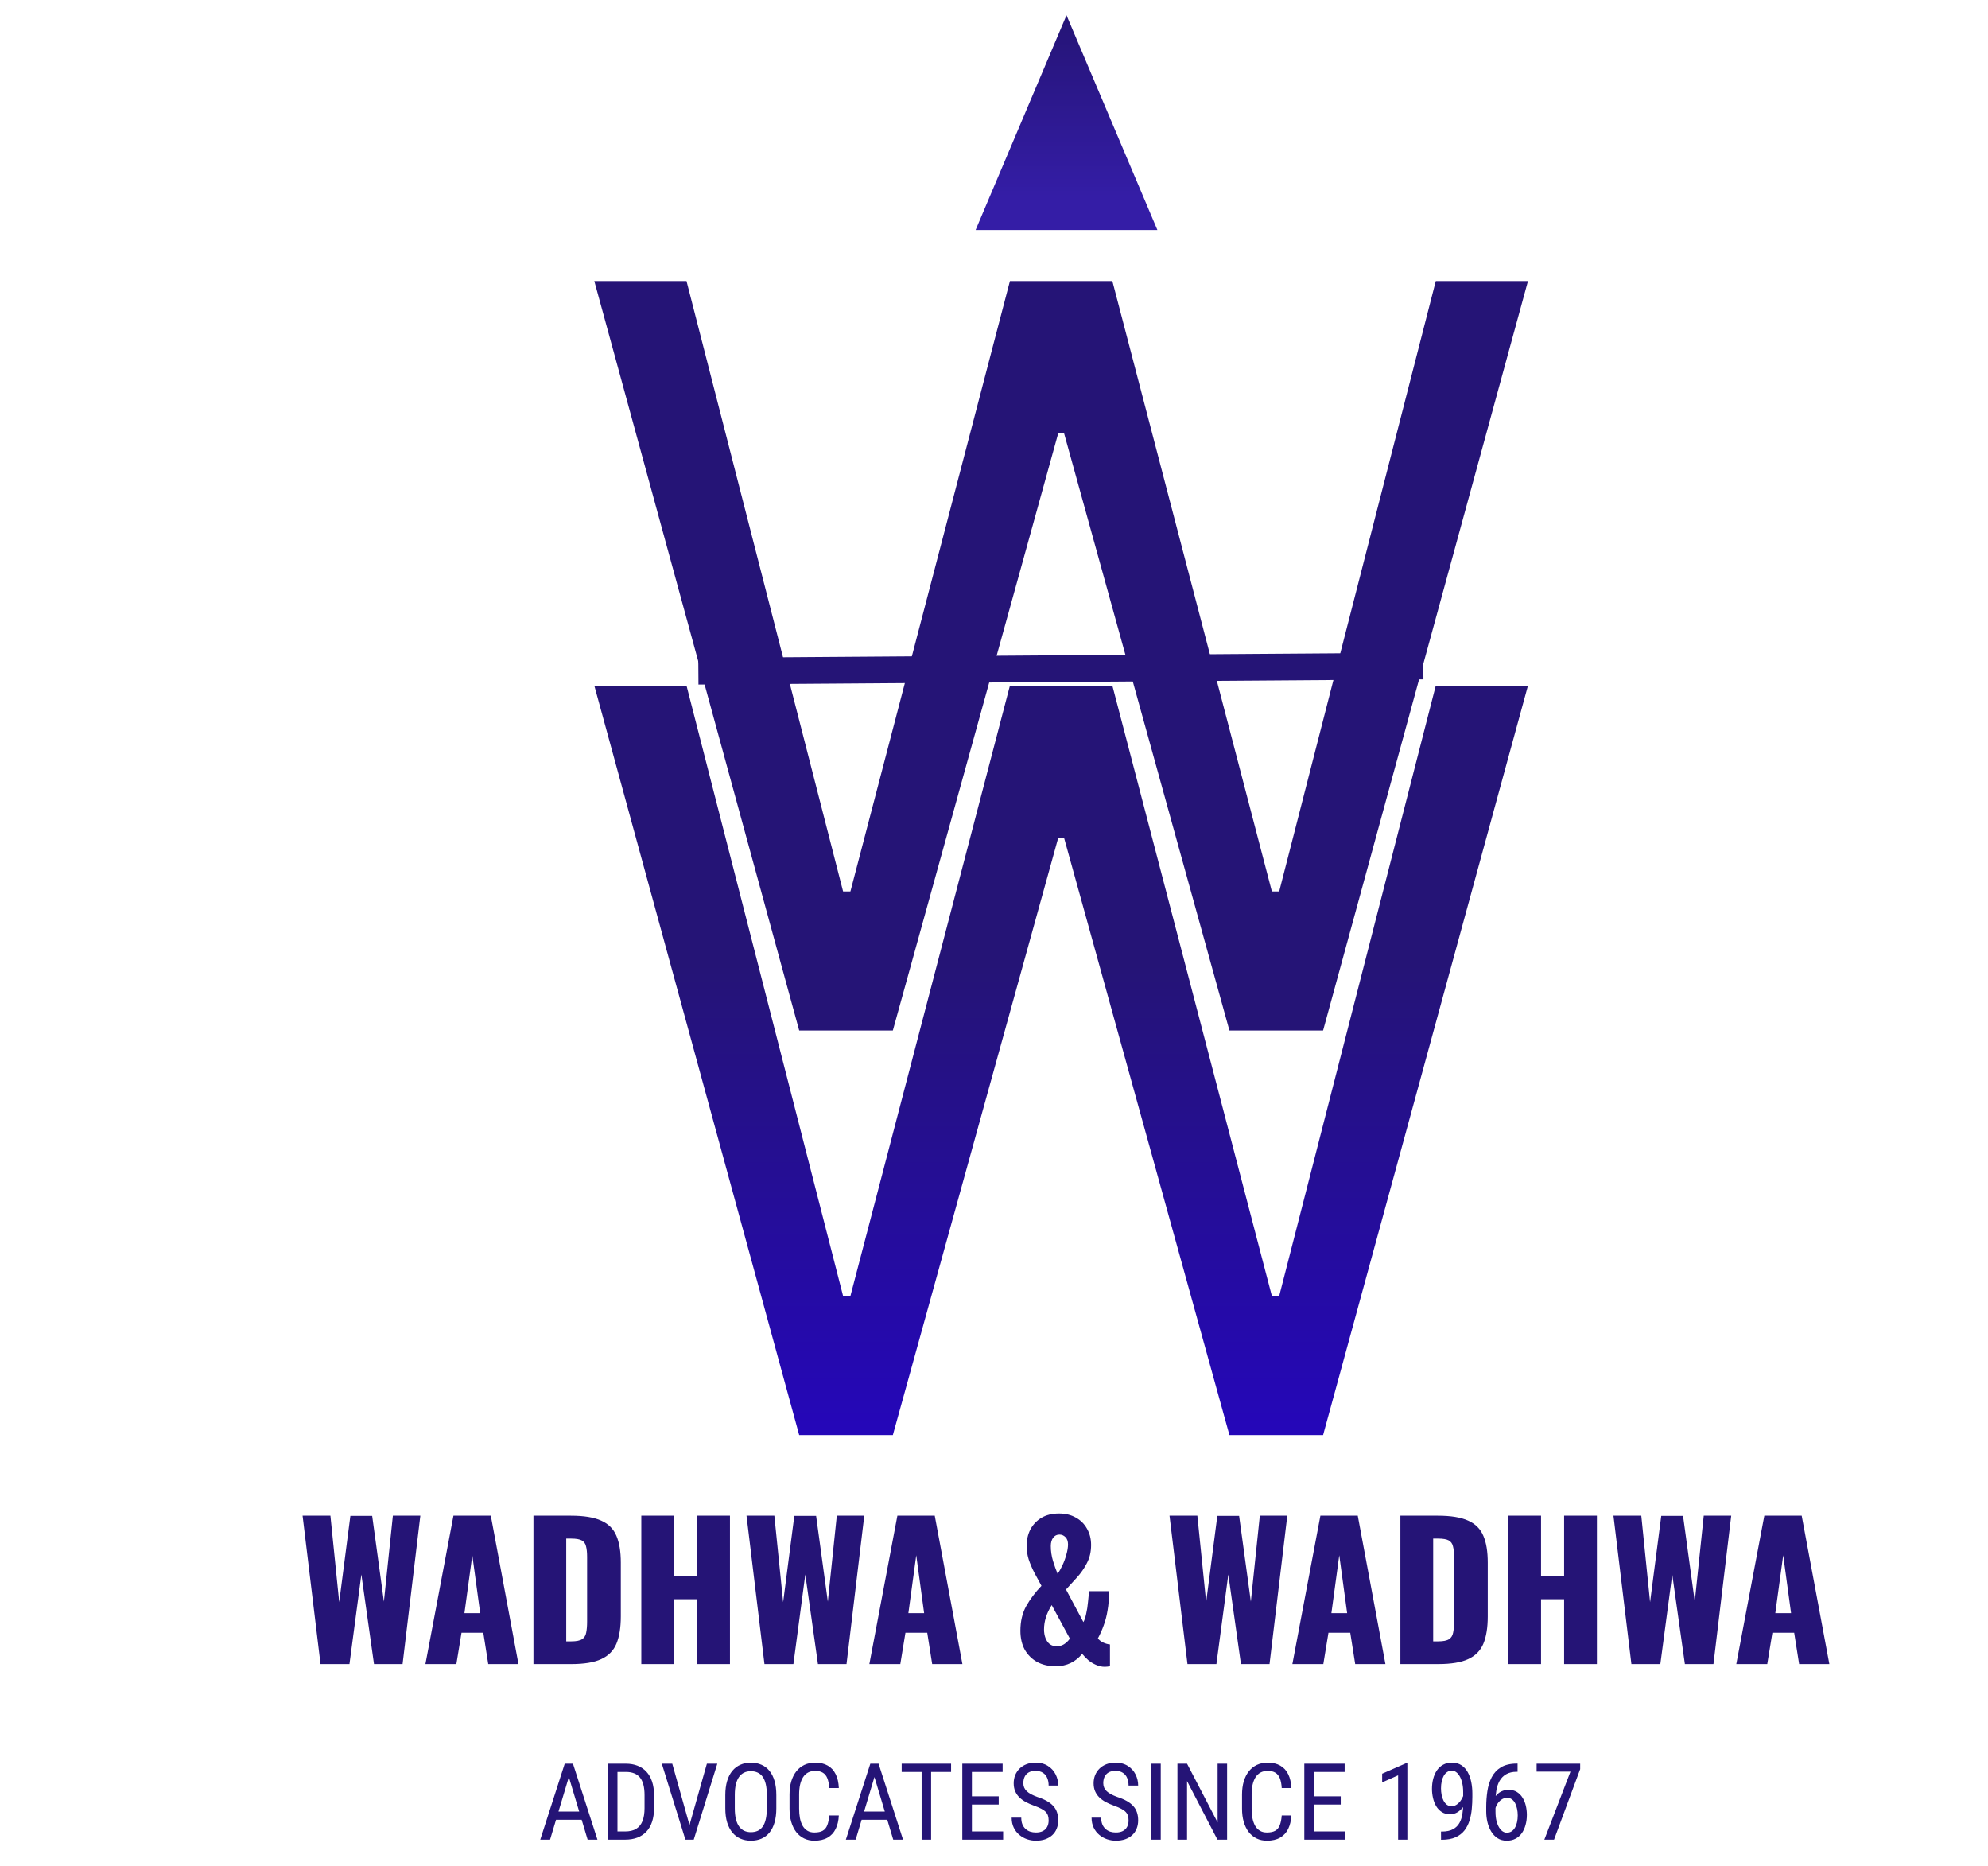 <svg width="521" height="489" viewBox="0 0 521 489" fill="none" xmlns="http://www.w3.org/2000/svg">
<g filter="url(#filter0_di_14_13)">
<path d="M210.446 262L156.753 65.636H180.915L221.952 225.565H223.869L265.673 65.636H292.52L334.324 225.565H336.241L377.278 65.636H401.44L347.747 262H323.202L279.864 105.523H278.33L234.991 262H210.446Z" fill="#251476"/>
</g>
<g filter="url(#filter1_di_14_13)">
<path d="M210.446 368L156.753 171.636H180.915L221.952 331.565H223.869L265.673 171.636H292.52L334.324 331.565H336.241L377.278 171.636H401.44L347.747 368H323.202L279.864 211.523H278.33L234.991 368H210.446Z" fill="url(#paint0_linear_14_13)"/>
</g>
<path d="M279.5 4L303.316 60.25H255.684L279.5 4Z" fill="url(#paint1_linear_14_13)"/>
<g filter="url(#filter2_di_14_13)">
<line x1="374.02" y1="166.5" x2="184.025" y2="167.857" stroke="#251476" stroke-width="7"/>
</g>
<g filter="url(#filter3_d_14_13)">
<path d="M84 433L79.296 394.12H86.592L88.896 416.776L91.824 394.168H97.536L100.608 416.632L102.96 394.12H110.16L105.504 433H98.016L94.704 409.528L91.584 433H84ZM111.492 433L118.836 394.12H128.628L135.876 433H127.956L126.66 424.792H120.948L119.604 433H111.492ZM121.716 419.656H125.844L123.78 404.488L121.716 419.656ZM139.802 433V394.12H149.642C153.034 394.12 155.674 394.552 157.562 395.416C159.45 396.248 160.778 397.576 161.546 399.4C162.314 401.192 162.698 403.528 162.698 406.408V420.52C162.698 423.432 162.314 425.816 161.546 427.672C160.778 429.496 159.45 430.84 157.562 431.704C155.706 432.568 153.098 433 149.738 433H139.802ZM148.394 427.048H149.738C151.05 427.048 151.994 426.856 152.57 426.472C153.146 426.088 153.498 425.512 153.626 424.744C153.786 423.976 153.866 423.016 153.866 421.864V404.92C153.866 403.768 153.77 402.84 153.578 402.136C153.418 401.432 153.05 400.92 152.474 400.6C151.898 400.28 150.97 400.12 149.69 400.12H148.394V427.048ZM168.071 433V394.12H176.663V409.864H182.711V394.12H191.303V433H182.711V416.008H176.663V433H168.071ZM200.344 433L195.64 394.12H202.936L205.24 416.776L208.168 394.168H213.88L216.952 416.632L219.304 394.12H226.504L221.848 433H214.36L211.048 409.528L207.928 433H200.344ZM227.836 433L235.18 394.12H244.972L252.22 433H244.3L243.004 424.792H237.292L235.948 433H227.836ZM238.06 419.656H242.188L240.124 404.488L238.06 419.656ZM276.635 433.576C274.843 433.576 273.243 433.208 271.835 432.472C270.459 431.704 269.371 430.632 268.571 429.256C267.803 427.848 267.419 426.184 267.419 424.264C267.419 421.8 267.931 419.64 268.955 417.784C270.011 415.928 271.339 414.168 272.939 412.504C272.299 411.352 271.675 410.2 271.067 409.048C270.459 407.864 269.963 406.696 269.579 405.544C269.227 404.36 269.051 403.208 269.051 402.088C269.051 400.488 269.371 399.048 270.011 397.768C270.683 396.488 271.643 395.464 272.891 394.696C274.171 393.928 275.723 393.544 277.547 393.544C279.211 393.544 280.667 393.896 281.915 394.6C283.163 395.272 284.139 396.232 284.843 397.48C285.579 398.728 285.947 400.168 285.947 401.8C285.947 403.592 285.579 405.176 284.843 406.552C284.139 407.928 283.275 409.176 282.251 410.296C281.259 411.384 280.299 412.44 279.371 413.464L283.931 422.008C284.219 421.496 284.459 420.776 284.651 419.848C284.875 418.888 285.035 417.864 285.131 416.776C285.259 415.688 285.339 414.728 285.371 413.896H290.651C290.651 415.784 290.523 417.448 290.267 418.888C290.043 420.328 289.707 421.64 289.259 422.824C288.843 424.008 288.331 425.16 287.723 426.28C288.043 426.696 288.491 427.048 289.067 427.336C289.675 427.624 290.283 427.8 290.891 427.864V433.576C290.667 433.608 290.443 433.64 290.219 433.672C289.995 433.704 289.771 433.72 289.547 433.72C288.747 433.72 287.963 433.544 287.195 433.192C286.459 432.872 285.787 432.456 285.179 431.944C284.571 431.4 284.043 430.856 283.595 430.312C282.795 431.336 281.803 432.136 280.619 432.712C279.467 433.288 278.139 433.576 276.635 433.576ZM276.923 428.344C277.627 428.344 278.267 428.168 278.843 427.816C279.451 427.432 279.963 426.936 280.379 426.328L275.627 417.544C274.923 418.664 274.411 419.752 274.091 420.808C273.771 421.832 273.611 422.872 273.611 423.928C273.611 424.76 273.739 425.512 273.995 426.184C274.251 426.856 274.619 427.384 275.099 427.768C275.611 428.152 276.219 428.344 276.923 428.344ZM277.163 409.336C277.611 408.728 278.043 407.976 278.459 407.08C278.875 406.184 279.211 405.256 279.467 404.296C279.755 403.304 279.899 402.424 279.899 401.656C279.899 400.824 279.675 400.184 279.227 399.736C278.779 399.288 278.251 399.064 277.643 399.064C276.971 399.064 276.427 399.336 276.011 399.88C275.595 400.424 275.387 401.16 275.387 402.088C275.387 403.4 275.579 404.696 275.963 405.976C276.347 407.224 276.747 408.344 277.163 409.336ZM311.203 433L306.499 394.12H313.795L316.099 416.776L319.027 394.168H324.739L327.811 416.632L330.163 394.12H337.363L332.707 433H325.219L321.907 409.528L318.787 433H311.203ZM338.696 433L346.04 394.12H355.832L363.08 433H355.16L353.864 424.792H348.152L346.808 433H338.696ZM348.92 419.656H353.048L350.984 404.488L348.92 419.656ZM367.005 433V394.12H376.845C380.237 394.12 382.877 394.552 384.765 395.416C386.653 396.248 387.981 397.576 388.749 399.4C389.517 401.192 389.901 403.528 389.901 406.408V420.52C389.901 423.432 389.517 425.816 388.749 427.672C387.981 429.496 386.653 430.84 384.765 431.704C382.909 432.568 380.301 433 376.941 433H367.005ZM375.597 427.048H376.941C378.253 427.048 379.197 426.856 379.773 426.472C380.349 426.088 380.701 425.512 380.829 424.744C380.989 423.976 381.069 423.016 381.069 421.864V404.92C381.069 403.768 380.973 402.84 380.781 402.136C380.621 401.432 380.253 400.92 379.677 400.6C379.101 400.28 378.173 400.12 376.893 400.12H375.597V427.048ZM395.274 433V394.12H403.866V409.864H409.914V394.12H418.506V433H409.914V416.008H403.866V433H395.274ZM427.547 433L422.843 394.12H430.139L432.443 416.776L435.371 394.168H441.083L444.155 416.632L446.507 394.12H453.707L449.051 433H441.563L438.251 409.528L435.131 433H427.547ZM455.039 433L462.383 394.12H472.175L479.423 433H471.503L470.207 424.792H464.495L463.151 433H455.039ZM465.263 419.656H469.391L467.327 404.488L465.263 419.656Z" fill="#251476"/>
</g>
<path d="M149.6 463.857L144.158 482H141.588L148 462.094H149.613L149.6 463.857ZM154.002 482L148.561 463.857L148.533 462.094H150.16L156.572 482H154.002ZM154.002 474.631V476.791H144.404V474.631H154.002ZM163.818 482H160.428L160.455 479.854H163.818C165.012 479.854 165.983 479.626 166.73 479.17C167.478 478.705 168.029 478.021 168.385 477.119C168.74 476.208 168.918 475.082 168.918 473.742V470.338C168.918 469.281 168.818 468.369 168.617 467.604C168.417 466.838 168.116 466.209 167.715 465.717C167.314 465.225 166.808 464.86 166.197 464.623C165.587 464.377 164.871 464.254 164.051 464.254H160.359V462.094H164.051C165.172 462.094 166.184 462.271 167.086 462.627C167.988 462.973 168.763 463.497 169.41 464.199C170.057 464.892 170.549 465.753 170.887 466.783C171.233 467.813 171.406 469.007 171.406 470.365V473.742C171.406 475.1 171.233 476.294 170.887 477.324C170.549 478.354 170.053 479.215 169.396 479.908C168.74 480.601 167.943 481.125 167.004 481.48C166.074 481.827 165.012 482 163.818 482ZM161.822 462.094V482H159.307V462.094H161.822ZM180.471 478.979L185.256 462.094H187.99L181.811 482H179.883L180.471 478.979ZM176.178 462.094L180.922 478.979L181.551 482H179.623L173.443 462.094H176.178ZM203.453 470.324V473.783C203.453 475.187 203.298 476.422 202.988 477.488C202.688 478.546 202.245 479.43 201.662 480.141C201.079 480.852 200.377 481.385 199.557 481.74C198.736 482.096 197.811 482.273 196.781 482.273C195.788 482.273 194.881 482.096 194.061 481.74C193.24 481.385 192.534 480.852 191.941 480.141C191.349 479.43 190.889 478.546 190.561 477.488C190.242 476.422 190.082 475.187 190.082 473.783V470.324C190.082 468.921 190.242 467.69 190.561 466.633C190.88 465.566 191.335 464.678 191.928 463.967C192.52 463.256 193.227 462.723 194.047 462.367C194.867 462.003 195.774 461.82 196.768 461.82C197.798 461.82 198.723 462.003 199.543 462.367C200.372 462.723 201.074 463.256 201.648 463.967C202.232 464.678 202.678 465.566 202.988 466.633C203.298 467.69 203.453 468.921 203.453 470.324ZM200.965 473.783V470.297C200.965 469.203 200.874 468.264 200.691 467.48C200.509 466.688 200.24 466.04 199.885 465.539C199.529 465.038 199.092 464.669 198.572 464.432C198.053 464.186 197.451 464.062 196.768 464.062C196.12 464.062 195.537 464.186 195.018 464.432C194.507 464.669 194.07 465.038 193.705 465.539C193.34 466.04 193.058 466.688 192.857 467.48C192.666 468.264 192.57 469.203 192.57 470.297V473.783C192.57 474.886 192.666 475.834 192.857 476.627C193.058 477.411 193.34 478.058 193.705 478.568C194.079 479.07 194.525 479.443 195.045 479.689C195.564 479.926 196.143 480.045 196.781 480.045C197.465 480.045 198.066 479.926 198.586 479.689C199.115 479.443 199.552 479.07 199.898 478.568C200.254 478.058 200.518 477.411 200.691 476.627C200.874 475.834 200.965 474.886 200.965 473.783ZM217.316 475.67H219.832C219.768 477.037 219.49 478.217 218.998 479.211C218.515 480.195 217.809 480.952 216.879 481.48C215.958 482.009 214.805 482.273 213.42 482.273C212.426 482.273 211.529 482.077 210.727 481.686C209.924 481.294 209.236 480.733 208.662 480.004C208.097 479.266 207.664 478.382 207.363 477.352C207.062 476.322 206.912 475.164 206.912 473.879V470.201C206.912 468.925 207.062 467.772 207.363 466.742C207.673 465.712 208.115 464.833 208.689 464.104C209.273 463.365 209.979 462.8 210.809 462.408C211.647 462.016 212.595 461.82 213.652 461.82C214.947 461.82 216.04 462.08 216.934 462.6C217.836 463.11 218.529 463.862 219.012 464.855C219.504 465.84 219.777 467.048 219.832 468.479H217.316C217.253 467.43 217.089 466.578 216.824 465.922C216.56 465.257 216.168 464.769 215.648 464.459C215.138 464.14 214.473 463.98 213.652 463.98C212.923 463.98 212.29 464.126 211.752 464.418C211.223 464.71 210.786 465.129 210.439 465.676C210.102 466.214 209.847 466.865 209.674 467.631C209.51 468.387 209.428 469.235 209.428 470.174V473.879C209.428 474.754 209.496 475.57 209.633 476.326C209.779 477.083 210.007 477.748 210.316 478.322C210.635 478.887 211.05 479.329 211.561 479.648C212.071 479.967 212.691 480.127 213.42 480.127C214.34 480.127 215.07 479.977 215.607 479.676C216.145 479.375 216.542 478.896 216.797 478.24C217.061 477.584 217.234 476.727 217.316 475.67ZM229.689 463.857L224.248 482H221.678L228.09 462.094H229.703L229.689 463.857ZM234.092 482L228.65 463.857L228.623 462.094H230.25L236.662 482H234.092ZM234.092 474.631V476.791H224.494V474.631H234.092ZM244.018 462.094V482H241.529V462.094H244.018ZM249.254 462.094V464.254H236.307V462.094H249.254ZM262.898 479.854V482H254.258V479.854H262.898ZM254.709 462.094V482H252.193V462.094H254.709ZM261.736 470.652V472.799H254.258V470.652H261.736ZM262.762 462.094V464.254H254.258V462.094H262.762ZM274.82 476.969C274.82 476.504 274.766 476.094 274.656 475.738C274.547 475.374 274.355 475.046 274.082 474.754C273.809 474.462 273.426 474.184 272.934 473.92C272.441 473.656 271.817 473.387 271.061 473.113C270.24 472.822 269.497 472.498 268.832 472.143C268.167 471.778 267.597 471.363 267.123 470.898C266.658 470.434 266.298 469.9 266.043 469.299C265.788 468.697 265.66 468.009 265.66 467.234C265.66 466.46 265.792 465.744 266.057 465.088C266.33 464.432 266.713 463.862 267.205 463.379C267.706 462.887 268.308 462.504 269.01 462.23C269.712 461.957 270.495 461.82 271.361 461.82C272.656 461.82 273.745 462.107 274.629 462.682C275.522 463.247 276.197 463.99 276.652 464.91C277.108 465.822 277.336 466.797 277.336 467.836H274.82C274.82 467.089 274.697 466.428 274.451 465.854C274.214 465.27 273.84 464.814 273.33 464.486C272.829 464.149 272.173 463.98 271.361 463.98C270.632 463.98 270.031 464.122 269.557 464.404C269.092 464.687 268.745 465.07 268.518 465.553C268.299 466.036 268.189 466.587 268.189 467.207C268.189 467.626 268.262 468.009 268.408 468.355C268.554 468.693 268.777 469.007 269.078 469.299C269.388 469.59 269.771 469.859 270.227 470.105C270.691 470.352 271.238 470.589 271.867 470.816C272.842 471.135 273.676 471.491 274.369 471.883C275.062 472.275 275.627 472.717 276.064 473.209C276.502 473.692 276.821 474.243 277.021 474.863C277.231 475.474 277.336 476.167 277.336 476.941C277.336 477.753 277.199 478.486 276.926 479.143C276.661 479.799 276.274 480.359 275.764 480.824C275.253 481.289 274.638 481.649 273.918 481.904C273.198 482.15 272.387 482.273 271.484 482.273C270.701 482.273 269.93 482.146 269.174 481.891C268.426 481.635 267.747 481.253 267.137 480.742C266.526 480.232 266.038 479.603 265.674 478.855C265.309 478.099 265.127 477.224 265.127 476.23H267.643C267.643 476.914 267.743 477.502 267.943 477.994C268.144 478.477 268.422 478.878 268.777 479.197C269.133 479.516 269.538 479.753 269.994 479.908C270.459 480.054 270.956 480.127 271.484 480.127C272.214 480.127 272.824 479.999 273.316 479.744C273.818 479.489 274.191 479.124 274.438 478.65C274.693 478.176 274.82 477.616 274.82 476.969ZM295.766 476.969C295.766 476.504 295.711 476.094 295.602 475.738C295.492 475.374 295.301 475.046 295.027 474.754C294.754 474.462 294.371 474.184 293.879 473.92C293.387 473.656 292.762 473.387 292.006 473.113C291.186 472.822 290.443 472.498 289.777 472.143C289.112 471.778 288.542 471.363 288.068 470.898C287.604 470.434 287.243 469.9 286.988 469.299C286.733 468.697 286.605 468.009 286.605 467.234C286.605 466.46 286.738 465.744 287.002 465.088C287.275 464.432 287.658 463.862 288.15 463.379C288.652 462.887 289.253 462.504 289.955 462.23C290.657 461.957 291.441 461.82 292.307 461.82C293.601 461.82 294.69 462.107 295.574 462.682C296.467 463.247 297.142 463.99 297.598 464.91C298.053 465.822 298.281 466.797 298.281 467.836H295.766C295.766 467.089 295.643 466.428 295.396 465.854C295.16 465.27 294.786 464.814 294.275 464.486C293.774 464.149 293.118 463.98 292.307 463.98C291.577 463.98 290.976 464.122 290.502 464.404C290.037 464.687 289.691 465.07 289.463 465.553C289.244 466.036 289.135 466.587 289.135 467.207C289.135 467.626 289.208 468.009 289.354 468.355C289.499 468.693 289.723 469.007 290.023 469.299C290.333 469.59 290.716 469.859 291.172 470.105C291.637 470.352 292.184 470.589 292.812 470.816C293.788 471.135 294.622 471.491 295.314 471.883C296.007 472.275 296.572 472.717 297.01 473.209C297.447 473.692 297.766 474.243 297.967 474.863C298.176 475.474 298.281 476.167 298.281 476.941C298.281 477.753 298.145 478.486 297.871 479.143C297.607 479.799 297.219 480.359 296.709 480.824C296.199 481.289 295.583 481.649 294.863 481.904C294.143 482.15 293.332 482.273 292.43 482.273C291.646 482.273 290.876 482.146 290.119 481.891C289.372 481.635 288.693 481.253 288.082 480.742C287.471 480.232 286.984 479.603 286.619 478.855C286.255 478.099 286.072 477.224 286.072 476.23H288.588C288.588 476.914 288.688 477.502 288.889 477.994C289.089 478.477 289.367 478.878 289.723 479.197C290.078 479.516 290.484 479.753 290.939 479.908C291.404 480.054 291.901 480.127 292.43 480.127C293.159 480.127 293.77 479.999 294.262 479.744C294.763 479.489 295.137 479.124 295.383 478.65C295.638 478.176 295.766 477.616 295.766 476.969ZM304.201 462.094V482H301.686V462.094H304.201ZM321.592 462.094V482H319.062L311.092 466.646V482H308.576V462.094H311.092L319.104 477.488V462.094H321.592ZM335.906 475.67H338.422C338.358 477.037 338.08 478.217 337.588 479.211C337.105 480.195 336.398 480.952 335.469 481.48C334.548 482.009 333.395 482.273 332.01 482.273C331.016 482.273 330.118 482.077 329.316 481.686C328.514 481.294 327.826 480.733 327.252 480.004C326.687 479.266 326.254 478.382 325.953 477.352C325.652 476.322 325.502 475.164 325.502 473.879V470.201C325.502 468.925 325.652 467.772 325.953 466.742C326.263 465.712 326.705 464.833 327.279 464.104C327.863 463.365 328.569 462.8 329.398 462.408C330.237 462.016 331.185 461.82 332.242 461.82C333.536 461.82 334.63 462.08 335.523 462.6C336.426 463.11 337.118 463.862 337.602 464.855C338.094 465.84 338.367 467.048 338.422 468.479H335.906C335.842 467.43 335.678 466.578 335.414 465.922C335.15 465.257 334.758 464.769 334.238 464.459C333.728 464.14 333.062 463.98 332.242 463.98C331.513 463.98 330.88 464.126 330.342 464.418C329.813 464.71 329.376 465.129 329.029 465.676C328.692 466.214 328.437 466.865 328.264 467.631C328.1 468.387 328.018 469.235 328.018 470.174V473.879C328.018 474.754 328.086 475.57 328.223 476.326C328.368 477.083 328.596 477.748 328.906 478.322C329.225 478.887 329.64 479.329 330.15 479.648C330.661 479.967 331.281 480.127 332.01 480.127C332.93 480.127 333.66 479.977 334.197 479.676C334.735 479.375 335.132 478.896 335.387 478.24C335.651 477.584 335.824 476.727 335.906 475.67ZM352.531 479.854V482H343.891V479.854H352.531ZM344.342 462.094V482H341.826V462.094H344.342ZM351.369 470.652V472.799H343.891V470.652H351.369ZM352.395 462.094V464.254H343.891V462.094H352.395ZM368.828 461.984V482H366.408V465.143L362.225 467.002V464.719L368.459 461.984H368.828ZM377.646 479.881H377.838C379.068 479.881 380.057 479.676 380.805 479.266C381.552 478.855 382.113 478.304 382.486 477.611C382.869 476.919 383.124 476.139 383.252 475.273C383.389 474.398 383.457 473.501 383.457 472.58V469.531C383.457 468.629 383.37 467.827 383.197 467.125C383.033 466.423 382.81 465.835 382.527 465.361C382.254 464.887 381.939 464.527 381.584 464.281C381.238 464.035 380.882 463.912 380.518 463.912C380.053 463.912 379.643 464.031 379.287 464.268C378.932 464.495 378.631 464.819 378.385 465.238C378.148 465.658 377.965 466.15 377.838 466.715C377.71 467.28 377.646 467.895 377.646 468.561C377.646 469.153 377.701 469.727 377.811 470.283C377.92 470.839 378.089 471.34 378.316 471.787C378.553 472.234 378.845 472.589 379.191 472.854C379.547 473.109 379.966 473.236 380.449 473.236C380.85 473.236 381.238 473.127 381.611 472.908C381.994 472.68 382.34 472.375 382.65 471.992C382.96 471.6 383.215 471.158 383.416 470.666C383.617 470.174 383.735 469.659 383.771 469.121H384.906C384.906 469.878 384.783 470.625 384.537 471.363C384.3 472.092 383.958 472.758 383.512 473.359C383.074 473.961 382.559 474.444 381.967 474.809C381.383 475.164 380.741 475.342 380.039 475.342C379.191 475.342 378.467 475.15 377.865 474.768C377.264 474.385 376.771 473.874 376.389 473.236C376.015 472.598 375.737 471.887 375.555 471.104C375.372 470.311 375.281 469.508 375.281 468.697C375.281 467.749 375.391 466.861 375.609 466.031C375.828 465.202 376.152 464.473 376.58 463.844C377.018 463.206 377.564 462.709 378.221 462.354C378.877 461.998 379.643 461.82 380.518 461.82C381.493 461.82 382.322 462.048 383.006 462.504C383.689 462.96 384.241 463.57 384.66 464.336C385.079 465.102 385.385 465.963 385.576 466.92C385.768 467.877 385.863 468.861 385.863 469.873V470.789C385.863 471.819 385.813 472.867 385.713 473.934C385.622 474.991 385.426 476.003 385.125 476.969C384.833 477.935 384.396 478.801 383.812 479.566C383.229 480.323 382.45 480.924 381.475 481.371C380.508 481.809 379.296 482.027 377.838 482.027H377.66L377.646 479.881ZM397.539 462.066H397.717V464.213H397.539C396.391 464.213 395.447 464.432 394.709 464.869C393.98 465.298 393.41 465.876 393 466.605C392.599 467.326 392.321 468.137 392.166 469.039C392.011 469.941 391.934 470.857 391.934 471.787V474.713C391.934 475.597 392.016 476.381 392.18 477.064C392.353 477.739 392.576 478.309 392.85 478.773C393.132 479.238 393.447 479.589 393.793 479.826C394.148 480.063 394.508 480.182 394.873 480.182C395.338 480.182 395.748 480.072 396.104 479.854C396.468 479.626 396.769 479.311 397.006 478.91C397.252 478.5 397.439 478.017 397.566 477.461C397.694 476.905 397.758 476.294 397.758 475.629C397.758 475.036 397.699 474.467 397.58 473.92C397.471 473.364 397.302 472.872 397.074 472.443C396.846 472.006 396.555 471.664 396.199 471.418C395.853 471.163 395.438 471.035 394.955 471.035C394.408 471.035 393.898 471.208 393.424 471.555C392.959 471.892 392.576 472.339 392.275 472.895C391.975 473.441 391.797 474.038 391.742 474.686L390.498 474.672C390.626 473.651 390.84 472.781 391.141 472.061C391.441 471.331 391.806 470.739 392.234 470.283C392.672 469.818 393.155 469.481 393.684 469.271C394.212 469.053 394.768 468.943 395.352 468.943C396.199 468.943 396.924 469.13 397.525 469.504C398.136 469.878 398.633 470.379 399.016 471.008C399.408 471.628 399.695 472.329 399.877 473.113C400.059 473.888 400.15 474.686 400.15 475.506C400.15 476.445 400.036 477.324 399.809 478.145C399.59 478.965 399.262 479.685 398.824 480.305C398.387 480.924 397.835 481.408 397.17 481.754C396.514 482.1 395.748 482.273 394.873 482.273C393.943 482.273 393.141 482.055 392.467 481.617C391.792 481.171 391.232 480.578 390.785 479.84C390.348 479.102 390.024 478.281 389.814 477.379C389.605 476.477 389.5 475.561 389.5 474.631V473.441C389.5 472.038 389.6 470.661 389.801 469.312C390.001 467.964 390.38 466.742 390.936 465.648C391.501 464.555 392.312 463.684 393.369 463.037C394.436 462.39 395.826 462.066 397.539 462.066ZM414.123 462.094V463.516L407.273 482H404.73L411.58 464.172H402.707V462.094H414.123Z" fill="#251476"/>
<defs>
<filter id="filter0_di_14_13" x="151.753" y="65.636" width="252.687" height="204.364" filterUnits="userSpaceOnUse" color-interpolation-filters="sRGB">
<feFlood flood-opacity="0" result="BackgroundImageFix"/>
<feColorMatrix in="SourceAlpha" type="matrix" values="0 0 0 0 0 0 0 0 0 0 0 0 0 0 0 0 0 0 127 0" result="hardAlpha"/>
<feOffset dx="-1" dy="4"/>
<feGaussianBlur stdDeviation="2"/>
<feComposite in2="hardAlpha" operator="out"/>
<feColorMatrix type="matrix" values="0 0 0 0 0 0 0 0 0 0 0 0 0 0 0 0 0 0 0.25 0"/>
<feBlend mode="normal" in2="BackgroundImageFix" result="effect1_dropShadow_14_13"/>
<feBlend mode="normal" in="SourceGraphic" in2="effect1_dropShadow_14_13" result="shape"/>
<feColorMatrix in="SourceAlpha" type="matrix" values="0 0 0 0 0 0 0 0 0 0 0 0 0 0 0 0 0 0 127 0" result="hardAlpha"/>
<feOffset dy="4"/>
<feGaussianBlur stdDeviation="2"/>
<feComposite in2="hardAlpha" operator="arithmetic" k2="-1" k3="1"/>
<feColorMatrix type="matrix" values="0 0 0 0 0 0 0 0 0 0 0 0 0 0 0 0 0 0 0.25 0"/>
<feBlend mode="normal" in2="shape" result="effect2_innerShadow_14_13"/>
</filter>
<filter id="filter1_di_14_13" x="151.753" y="171.636" width="252.687" height="204.364" filterUnits="userSpaceOnUse" color-interpolation-filters="sRGB">
<feFlood flood-opacity="0" result="BackgroundImageFix"/>
<feColorMatrix in="SourceAlpha" type="matrix" values="0 0 0 0 0 0 0 0 0 0 0 0 0 0 0 0 0 0 127 0" result="hardAlpha"/>
<feOffset dx="-1" dy="4"/>
<feGaussianBlur stdDeviation="2"/>
<feComposite in2="hardAlpha" operator="out"/>
<feColorMatrix type="matrix" values="0 0 0 0 0 0 0 0 0 0 0 0 0 0 0 0 0 0 0.25 0"/>
<feBlend mode="normal" in2="BackgroundImageFix" result="effect1_dropShadow_14_13"/>
<feBlend mode="normal" in="SourceGraphic" in2="effect1_dropShadow_14_13" result="shape"/>
<feColorMatrix in="SourceAlpha" type="matrix" values="0 0 0 0 0 0 0 0 0 0 0 0 0 0 0 0 0 0 127 0" result="hardAlpha"/>
<feOffset dy="4"/>
<feGaussianBlur stdDeviation="2"/>
<feComposite in2="hardAlpha" operator="arithmetic" k2="-1" k3="1"/>
<feColorMatrix type="matrix" values="0 0 0 0 0 0 0 0 0 0 0 0 0 0 0 0 0 0 0.25 0"/>
<feBlend mode="normal" in2="shape" result="effect2_innerShadow_14_13"/>
</filter>
<filter id="filter2_di_14_13" x="179" y="163" width="198.045" height="16.357" filterUnits="userSpaceOnUse" color-interpolation-filters="sRGB">
<feFlood flood-opacity="0" result="BackgroundImageFix"/>
<feColorMatrix in="SourceAlpha" type="matrix" values="0 0 0 0 0 0 0 0 0 0 0 0 0 0 0 0 0 0 127 0" result="hardAlpha"/>
<feOffset dx="-1" dy="4"/>
<feGaussianBlur stdDeviation="2"/>
<feComposite in2="hardAlpha" operator="out"/>
<feColorMatrix type="matrix" values="0 0 0 0 0 0 0 0 0 0 0 0 0 0 0 0 0 0 0.25 0"/>
<feBlend mode="normal" in2="BackgroundImageFix" result="effect1_dropShadow_14_13"/>
<feBlend mode="normal" in="SourceGraphic" in2="effect1_dropShadow_14_13" result="shape"/>
<feColorMatrix in="SourceAlpha" type="matrix" values="0 0 0 0 0 0 0 0 0 0 0 0 0 0 0 0 0 0 127 0" result="hardAlpha"/>
<feOffset dy="4"/>
<feGaussianBlur stdDeviation="2"/>
<feComposite in2="hardAlpha" operator="arithmetic" k2="-1" k3="1"/>
<feColorMatrix type="matrix" values="0 0 0 0 0 0 0 0 0 0 0 0 0 0 0 0 0 0 0.25 0"/>
<feBlend mode="normal" in2="shape" result="effect2_innerShadow_14_13"/>
</filter>
<filter id="filter3_d_14_13" x="75.296" y="392.544" width="408.127" height="48.176" filterUnits="userSpaceOnUse" color-interpolation-filters="sRGB">
<feFlood flood-opacity="0" result="BackgroundImageFix"/>
<feColorMatrix in="SourceAlpha" type="matrix" values="0 0 0 0 0 0 0 0 0 0 0 0 0 0 0 0 0 0 127 0" result="hardAlpha"/>
<feOffset dy="3"/>
<feGaussianBlur stdDeviation="2"/>
<feComposite in2="hardAlpha" operator="out"/>
<feColorMatrix type="matrix" values="0 0 0 0 0 0 0 0 0 0 0 0 0 0 0 0 0 0 0.25 0"/>
<feBlend mode="normal" in2="BackgroundImageFix" result="effect1_dropShadow_14_13"/>
<feBlend mode="normal" in="SourceGraphic" in2="effect1_dropShadow_14_13" result="shape"/>
</filter>
<linearGradient id="paint0_linear_14_13" x1="279.5" y1="106" x2="279.5" y2="433" gradientUnits="userSpaceOnUse">
<stop offset="0.424" stop-color="#251476"/>
<stop offset="1" stop-color="#2500DD"/>
</linearGradient>
<linearGradient id="paint1_linear_14_13" x1="279.5" y1="4" x2="279.5" y2="79" gradientUnits="userSpaceOnUse">
<stop stop-color="#251476"/>
<stop offset="0.634" stop-color="#341DA6"/>
</linearGradient>
</defs>
</svg>
